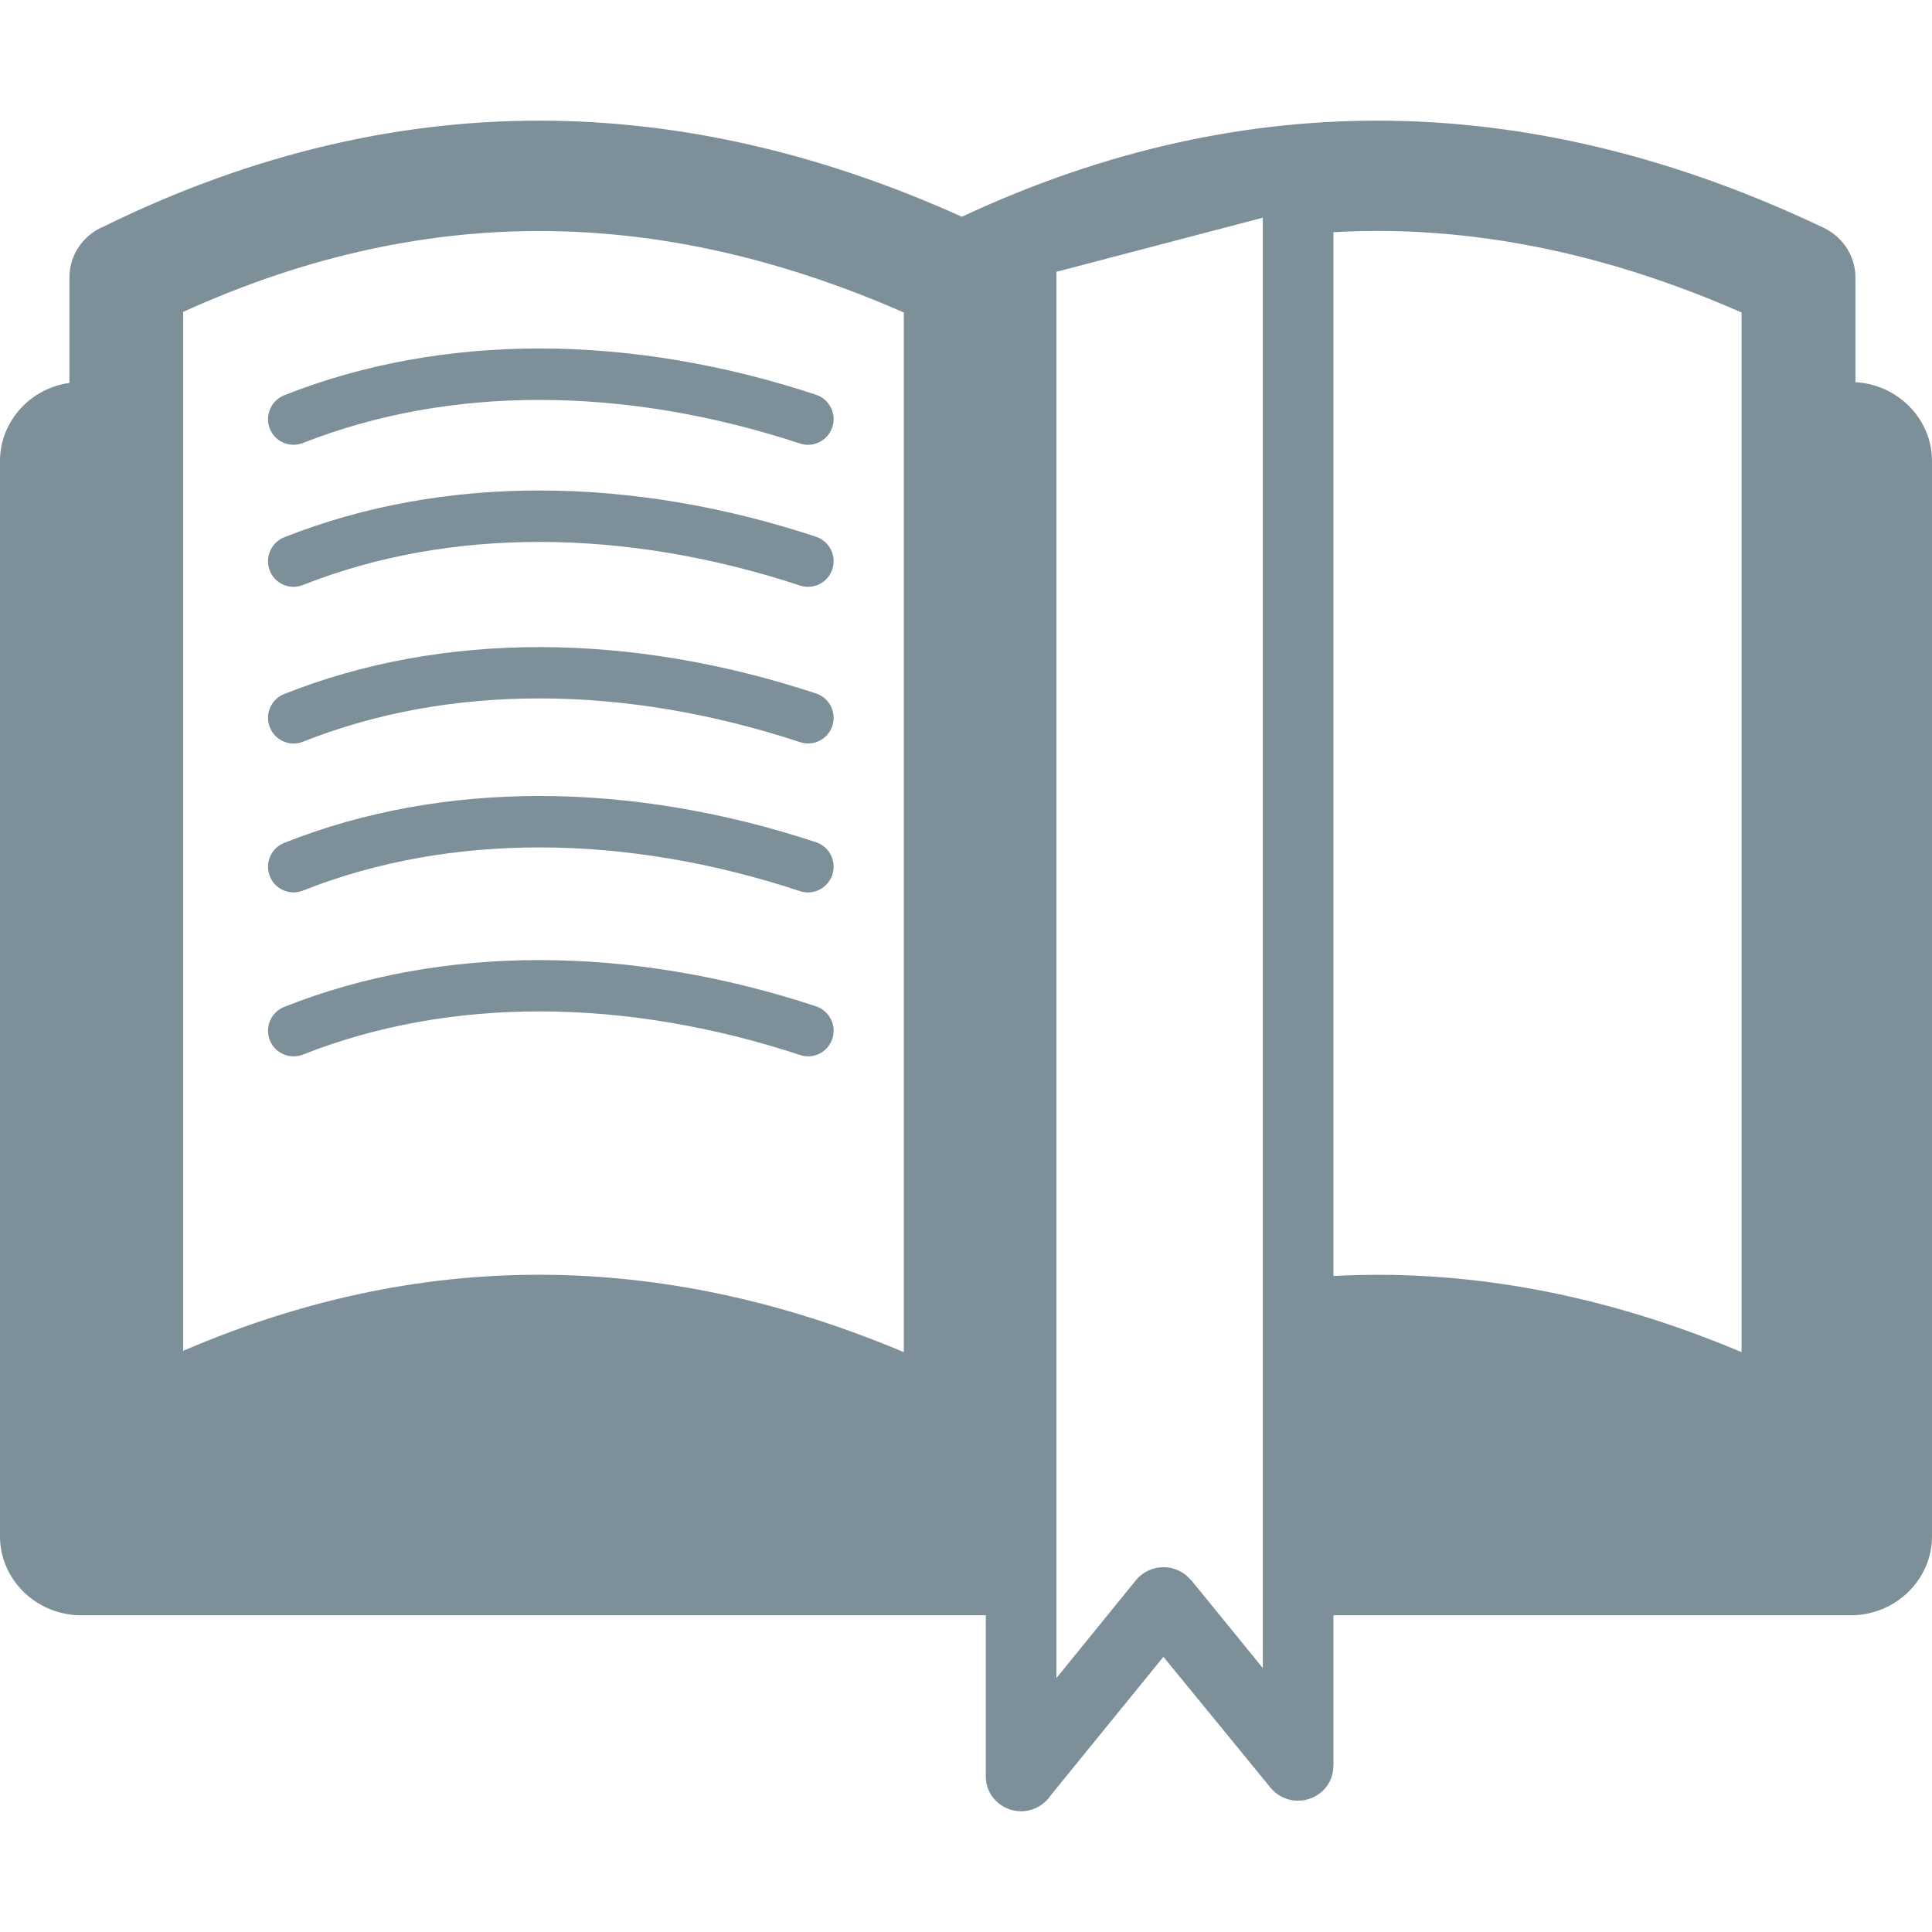 <?xml version="1.0" encoding="utf-8"?>
<!DOCTYPE svg PUBLIC "-//W3C//DTD SVG 1.1//EN" "http://www.w3.org/Graphics/SVG/1.1/DTD/svg11.dtd">
<svg style="width:308px;height:308px;" version="1.1" id="图形" xmlns="http://www.w3.org/2000/svg" xmlns:xlink="http://www.w3.org/1999/xlink" x="0px" y="0px" width="1024px" height="1024px" viewBox="0 0 1024 1024" enable-background="new 0 0 1024 1024" xml:space="preserve">
  <path class="svgpath" data-index="path_0" fill="#7D9099" d="M559.936 144.064l0 745.344 42.112-51.84c6.4-7.872 18.112-9.216 26.176-3.008 1.152 0.896 2.112 1.856 3.008 3.008l0.064-0.128 38.016 46.656L669.312 115.392 559.936 144.064 559.936 144.064zM160.512 558.976C153.536 561.664 145.664 558.208 142.976 551.232 140.288 544.256 143.68 536.384 150.72 533.632c42.496-16.832 88.384-24.768 135.168-24.768 48.512 0 98.24 8.512 146.624 24.512 7.104 2.368 11.008 10.048 8.64 17.216C438.784 557.696 431.104 561.6 424 559.168 378.368 544.128 331.52 536.064 285.888 536.064 242.24 536.064 199.872 543.424 160.512 558.976L160.512 558.976zM160.512 472.064C153.536 474.752 145.664 471.36 142.976 464.32 140.288 457.344 143.68 449.408 150.72 446.72c42.496-16.896 88.384-24.832 135.168-24.832 48.512 0 98.24 8.512 146.624 24.512 7.104 2.368 11.008 10.048 8.64 17.216C438.784 470.784 431.104 474.688 424 472.32 378.368 457.216 331.52 449.152 285.888 449.152 242.24 449.152 199.872 456.448 160.512 472.064L160.512 472.064zM160.512 393.152C153.536 395.904 145.664 392.384 142.976 385.408 140.288 378.432 143.68 370.56 150.72 367.808c42.496-16.896 88.384-24.832 135.168-24.832 48.512 0 98.24 8.576 146.624 24.576 7.104 2.304 11.008 10.048 8.64 17.216C438.784 391.872 431.104 395.776 424 393.344 378.368 378.304 331.52 370.176 285.888 370.176 242.24 370.176 199.872 377.536 160.512 393.152L160.512 393.152zM160.512 310.08c-6.976 2.752-14.848-0.704-17.536-7.68C140.288 295.36 143.68 287.488 150.72 284.736c42.496-16.832 88.384-24.768 135.168-24.768 48.512 0 98.24 8.512 146.624 24.512 7.104 2.368 11.008 10.048 8.64 17.216C438.784 308.864 431.104 312.704 424 310.336 378.368 295.296 331.52 287.232 285.888 287.232 242.24 287.232 199.872 294.528 160.512 310.08L160.512 310.08zM160.512 234.816c-6.976 2.688-14.848-0.704-17.536-7.68C140.288 220.16 143.68 212.224 150.72 209.472 193.216 192.64 239.104 184.704 285.888 184.704c48.512 0 98.24 8.512 146.624 24.512 7.104 2.368 11.008 10.048 8.64 17.216C438.784 233.536 431.104 237.44 424 235.072 378.368 220.032 331.52 211.968 285.888 211.968 242.24 211.968 199.872 219.328 160.512 234.816L160.512 234.816zM983.36 202.56C1005.888 203.776 1024 222.08 1024 244.288l0 570.048c0 22.976-19.392 41.792-43.008 41.792l-274.24 0 0 80.128-0.064 0c0 5.248-2.432 10.624-7.04 14.144-8.128 6.336-19.84 4.992-26.24-2.88l-56.768-69.376-59.776 73.472C553.536 956.608 547.712 960 541.248 960c-10.368 0-18.752-8.256-18.752-18.24l0-85.632L43.008 856.128C19.392 856.128 0 837.312 0 814.336L0 244.288C0 223.36 16.064 205.824 36.8 202.944L36.8 147.008c0-11.904 7.232-22.208 17.728-26.752C135.552 80.448 214.976 62.848 293.12 64c73.984 1.152 146.112 19.072 216.704 50.88C586.944 78.848 662.656 62.912 737.28 64c78.336 1.216 154.624 21.248 229.12 56.64 10.752 5.12 17.024 15.552 17.024 26.368l0 0L983.424 202.56 983.36 202.56zM706.752 676.288c10.112-0.512 20.352-0.704 30.528-0.576 63.232 1.088 125.12 15.36 185.792 40.96l0-551.04c-61.504-27.008-123.776-42.176-186.816-43.2-9.792-0.128-19.648 0.064-29.504 0.64L706.752 676.288 706.752 676.288zM292.16 122.496C228.736 121.536 163.776 134.976 97.088 165.312l0 550.656c66.304-28.544 131.584-41.344 196.032-40.256 63.296 1.088 125.248 15.36 185.92 40.96l0-551.04C417.408 138.624 355.2 123.456 292.16 122.496z" />

</svg>
